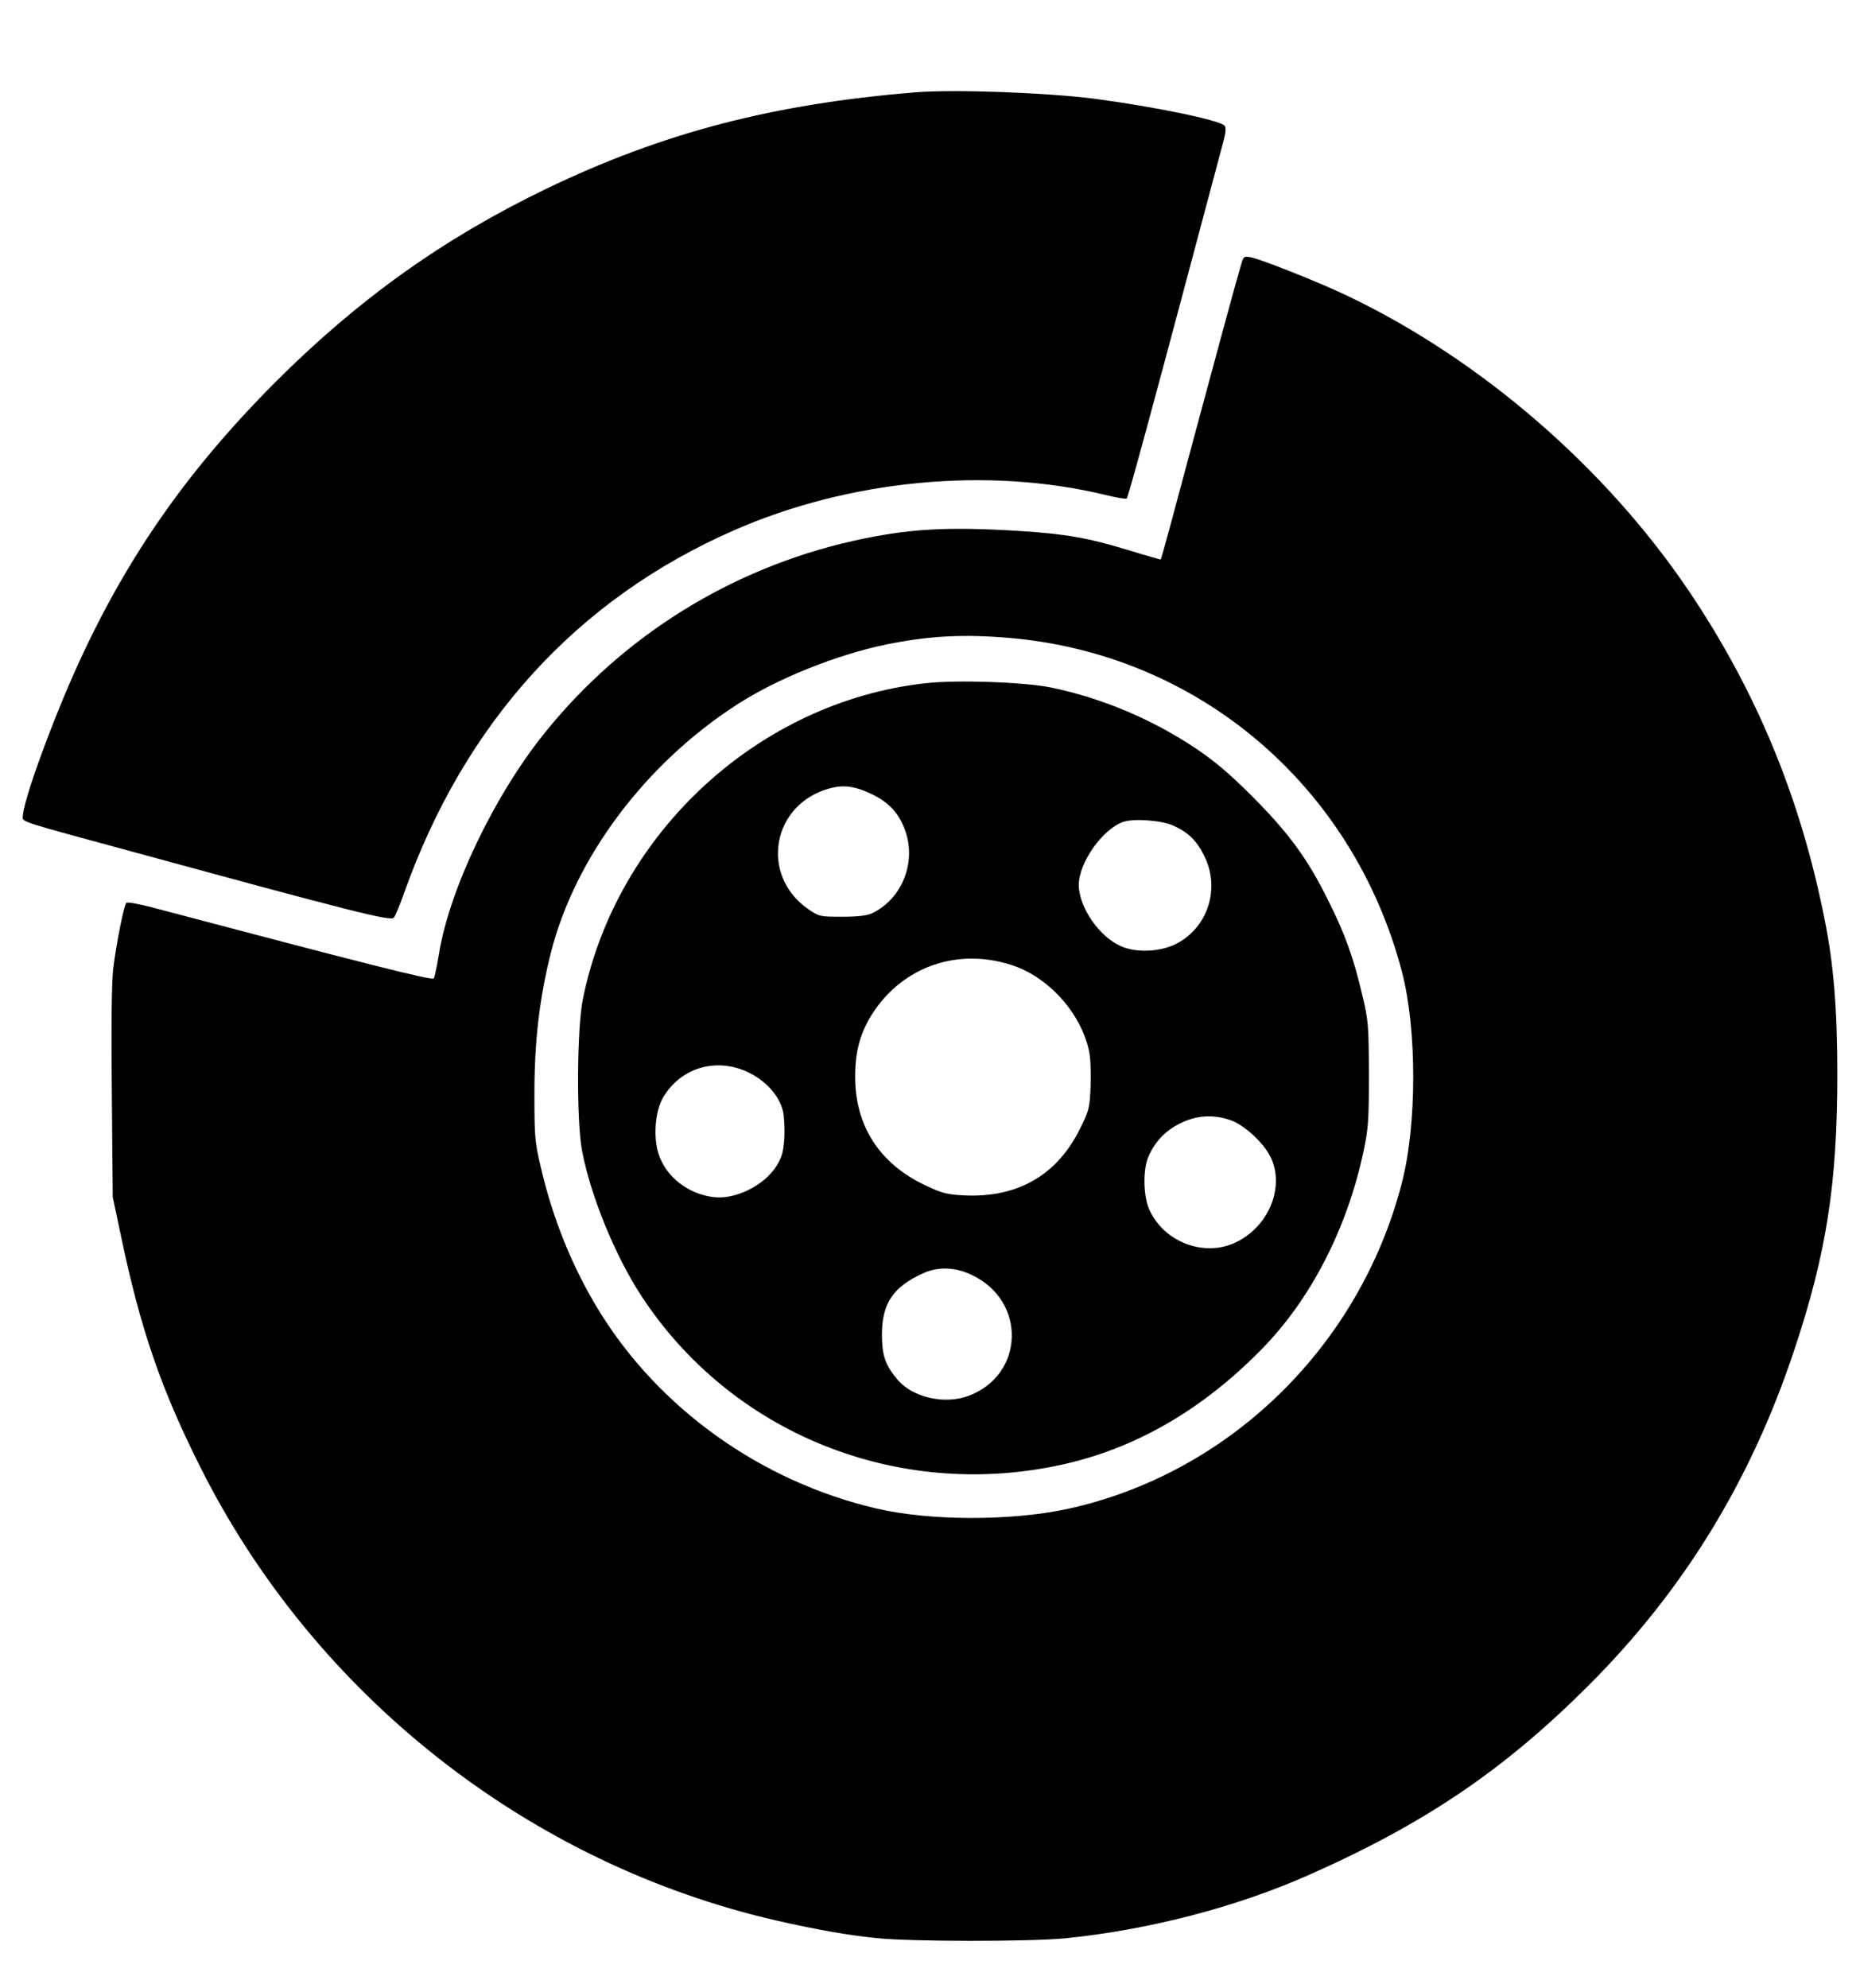 <?xml version="1.0" standalone="no"?>
<!DOCTYPE svg PUBLIC "-//W3C//DTD SVG 20010904//EN"
 "http://www.w3.org/TR/2001/REC-SVG-20010904/DTD/svg10.dtd">
<svg version="1.0" xmlns="http://www.w3.org/2000/svg"
 width="820pt" height="876pt" viewBox="0 0 820 876"
 preserveAspectRatio="xMidYMid meet">

<g transform="translate(0,876) scale(0.1,-0.1)"
fill="#000000" stroke="none">
<path d="M4035 8353 c-627 -51 -1114 -178 -1629 -426 -451 -218 -826 -485
-1192 -851 -396 -397 -669 -791 -889 -1286 -112 -253 -225 -569 -225 -631 0
-21 -9 -19 490 -154 960 -262 1134 -306 1146 -289 7 8 27 56 45 107 267 753
763 1298 1457 1601 508 222 1117 280 1635 155 48 -12 90 -19 94 -16 7 7 105
368 274 1002 72 270 139 521 149 559 14 49 16 73 9 82 -20 24 -309 84 -575
119 -212 27 -620 42 -789 28z"/>
<path d="M5467 7578 c-24 -82 -98 -355 -181 -663 -106 -397 -166 -619 -169
-621 -1 0 -66 18 -144 42 -177 54 -275 71 -478 84 -322 20 -495 10 -735 -44
-537 -121 -1014 -418 -1358 -845 -223 -276 -422 -693 -467 -976 -9 -55 -19
-103 -23 -107 -9 -9 -292 62 -1237 312 -60 16 -113 26 -118 21 -11 -11 -44
-178 -58 -291 -7 -63 -9 -254 -6 -550 l4 -455 37 -175 c85 -406 176 -671 348
-1013 504 -1008 1450 -1751 2543 -2001 176 -40 311 -64 440 -77 153 -16 672
-16 830 -1 367 37 751 136 1070 277 516 228 865 464 1240 839 418 418 714 901
905 1476 142 425 190 733 190 1215 0 285 -16 487 -56 683 -106 536 -301 1006
-598 1447 -368 545 -917 1020 -1505 1301 -118 57 -380 161 -426 170 -33 6 -33
6 -48 -48z m-1020 -1629 c835 -70 1519 -651 1734 -1473 66 -254 66 -672 -1
-930 -186 -720 -762 -1281 -1475 -1436 -248 -53 -605 -53 -840 2 -508 118
-959 439 -1225 873 -116 189 -203 403 -256 632 -26 109 -28 134 -28 323 0 230
22 421 73 623 106 417 415 830 817 1090 178 116 443 222 662 267 188 38 338
46 539 29z"/>
<path d="M4080 5749 c-734 -81 -1361 -658 -1510 -1390 -27 -129 -29 -539 -4
-670 37 -196 144 -459 259 -636 396 -609 1129 -905 1850 -749 328 71 623 241
886 509 217 220 377 531 450 872 21 98 24 136 24 340 -1 216 -2 237 -29 349
-39 166 -76 270 -152 421 -89 180 -174 296 -334 456 -101 101 -164 154 -250
212 -194 129 -411 220 -635 267 -116 24 -415 35 -555 19z m-230 -492 c77 -38
122 -93 146 -174 40 -138 -26 -288 -152 -348 -22 -10 -63 -15 -132 -15 -97 0
-101 1 -148 33 -217 150 -161 465 95 533 62 17 114 9 191 -29z m1322 -135 c65
-29 104 -66 137 -134 72 -143 16 -317 -125 -388 -71 -35 -173 -40 -242 -10
-96 42 -186 172 -186 271 0 97 105 246 196 277 47 16 168 7 220 -16z m-718
-613 c164 -50 311 -211 347 -380 7 -30 9 -98 7 -156 -4 -96 -7 -108 -47 -188
-101 -204 -275 -304 -509 -293 -79 4 -98 9 -176 46 -200 96 -306 261 -306 478
0 112 23 195 78 280 133 203 369 287 606 213z m-1139 -483 c68 -37 119 -96
136 -159 6 -23 9 -77 7 -119 -4 -63 -10 -86 -34 -125 -54 -88 -185 -152 -282
-138 -111 15 -206 90 -238 188 -25 74 -16 190 19 250 81 138 248 182 392 103z
m2109 -202 c59 -20 144 -97 176 -160 67 -132 -6 -311 -154 -380 -139 -65 -315
3 -379 145 -27 59 -29 178 -4 234 29 66 74 114 139 146 71 36 145 41 222 15z
m-1139 -683 c241 -114 232 -439 -14 -532 -106 -40 -248 -8 -315 72 -53 63 -67
104 -68 195 0 141 49 213 184 274 66 29 141 26 213 -9z"/>
</g>
</svg>
